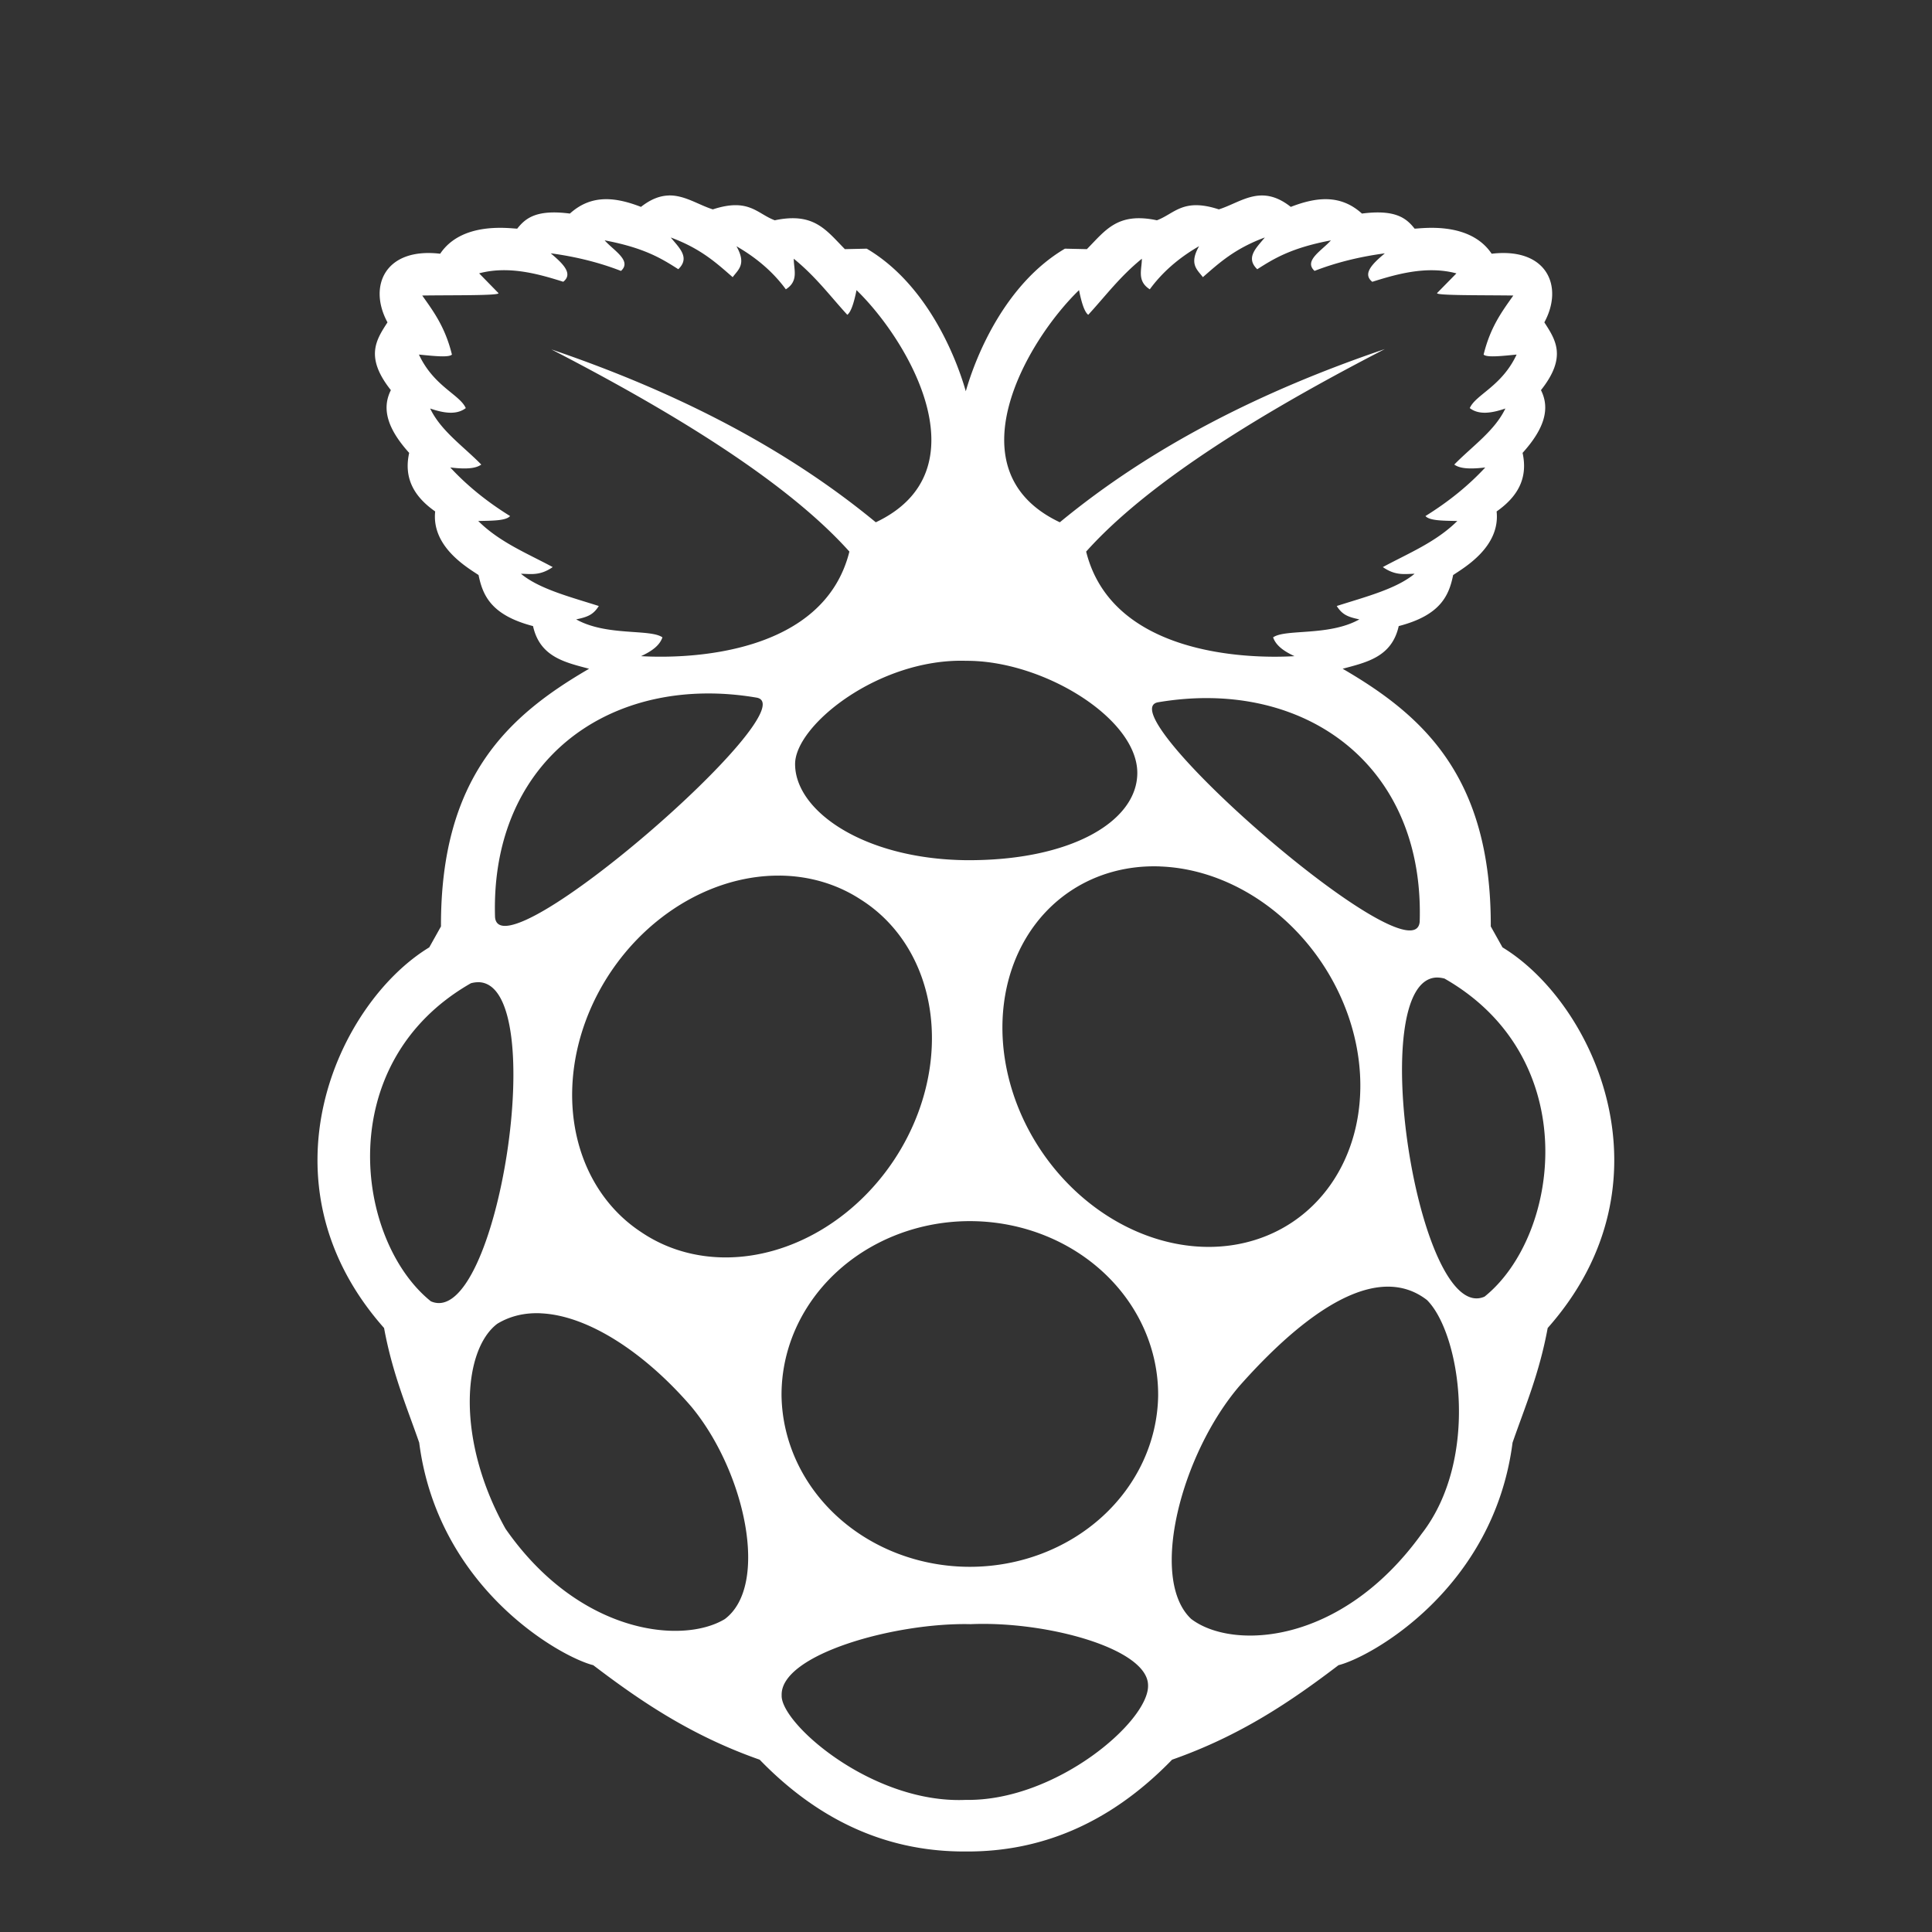 <?xml version="1.0" encoding="UTF-8"?>
<svg version="1.1" viewBox="0 0 48 48" xmlns="http://www.w3.org/2000/svg">
    <rect x="0" y="0" width="48" height="48" fill="#333333" stroke="none"/>
    <path d="m16.611 4.857c-0.208 0.007-0.432 0.083-0.686 0.283-0.623-0.24-1.226-0.323-1.766 0.166-0.834-0.108-1.103 0.115-1.309 0.375-0.183-0.004-1.37-0.188-1.914 0.623-1.367-0.162-1.798 0.804-1.309 1.705-0.279 0.432-0.569 0.86 0.084 1.684-0.231 0.459-0.089 0.956 0.455 1.559-0.144 0.645 0.14 1.1 0.646 1.455-0.095 0.883 0.808 1.397 1.078 1.58 0.104 0.514 0.321 0.999 1.353 1.268 0.17 0.767 0.791 0.9 1.393 1.06-1.987 1.155-3.691 2.674-3.68 6.402l-0.291 0.52c-2.278 1.385-4.328 5.838-1.123 9.457 0.209 1.133 0.56 1.947 0.873 2.848 0.468 3.629 3.519 5.328 4.324 5.529 1.179 0.898 2.435 1.751 4.135 2.348 1.602 1.653 3.338 2.282 5.084 2.281 0.026-1.6e-5 0.053 2.87e-4 0.078 0 1.745 0.001 3.482-0.629 5.084-2.281 1.7-0.597 2.955-1.449 4.135-2.348 0.805-0.201 3.857-1.9 4.324-5.529 0.313-0.901 0.664-1.715 0.873-2.848 3.205-3.619 1.155-8.072-1.123-9.457l-0.291-0.52c0.012-3.728-1.693-5.247-3.68-6.402 0.601-0.161 1.222-0.294 1.393-1.06 1.033-0.268 1.248-0.753 1.352-1.268 0.27-0.183 1.175-0.697 1.08-1.58 0.506-0.355 0.788-0.81 0.645-1.455 0.544-0.602 0.688-1.1 0.457-1.559 0.653-0.824 0.363-1.251 0.084-1.684 0.489-0.901 0.059-1.867-1.309-1.705-0.544-0.811-1.731-0.627-1.914-0.623-0.205-0.26-0.475-0.483-1.309-0.375-0.54-0.489-1.145-0.406-1.768-0.166-0.739-0.583-1.228-0.114-1.787 0.062-0.895-0.292-1.099 0.108-1.539 0.271-0.976-0.206-1.272 0.243-1.74 0.717l-0.545-0.012c-1.472 0.868-2.204 2.635-2.463 3.543-0.259-0.908-0.989-2.675-2.461-3.543l-0.543 0.012c-0.468-0.474-0.766-0.923-1.742-0.717-0.44-0.163-0.643-0.564-1.539-0.271-0.366-0.116-0.703-0.357-1.1-0.346zm0.053 1.043c0.748 0.277 1.134 0.633 1.539 0.986 0.137-0.186 0.349-0.32 0.094-0.768 0.531 0.306 0.931 0.666 1.227 1.07 0.328-0.209 0.195-0.496 0.197-0.76 0.552 0.449 0.902 0.926 1.33 1.393 0.086-0.063 0.162-0.276 0.229-0.613 1.316 1.277 3.176 4.492 0.479 5.768-2.291-1.89-5.029-3.263-8.06-4.295 3.896 2.01 6.162 3.638 7.404 5.023-0.637 2.553-3.961 2.669-5.176 2.598 0.249-0.116 0.458-0.254 0.531-0.467-0.305-0.217-1.388-0.023-2.143-0.447 0.29-0.06 0.427-0.118 0.562-0.332-0.713-0.227-1.482-0.424-1.934-0.801 0.244 3e-3 0.471 0.055 0.789-0.166-0.639-0.344-1.32-0.618-1.85-1.145 0.33-0.008 0.687-0.002 0.791-0.123-0.585-0.362-1.078-0.766-1.486-1.207 0.462 0.056 0.658 0.008 0.77-0.072-0.442-0.453-1.003-0.835-1.27-1.393 0.343 0.118 0.658 0.164 0.885-0.01-0.15-0.339-0.794-0.538-1.164-1.33 0.361 0.035 0.744 0.079 0.82 0-0.168-0.683-0.456-1.069-0.738-1.467 0.773-0.011 1.946 0.005 1.893-0.061l-0.479-0.49c0.755-0.203 1.529 0.034 2.09 0.209 0.252-0.199-0.005-0.45-0.312-0.707 0.642 0.086 1.222 0.234 1.746 0.438 0.28-0.253-0.183-0.507-0.406-0.76 0.992 0.188 1.413 0.452 1.83 0.717 0.303-0.29 0.017-0.536-0.188-0.789zm14.76 0c-0.204 0.253-0.49 0.499-0.188 0.789 0.417-0.265 0.839-0.529 1.83-0.717-0.223 0.253-0.686 0.505-0.406 0.758 0.524-0.203 1.104-0.35 1.746-0.436-0.307 0.257-0.564 0.508-0.312 0.707 0.561-0.175 1.335-0.412 2.09-0.209l-0.479 0.488c-0.053 0.065 1.119 0.051 1.893 0.062-0.282 0.398-0.57 0.783-0.738 1.467 0.077 0.079 0.459 0.035 0.82 0-0.37 0.792-1.014 0.991-1.164 1.33 0.226 0.174 0.542 0.128 0.885 0.01-0.267 0.558-0.828 0.94-1.27 1.393 0.112 0.08 0.307 0.128 0.77 0.072-0.408 0.441-0.902 0.845-1.486 1.207 0.104 0.121 0.461 0.115 0.791 0.123-0.53 0.526-1.211 0.8-1.85 1.145 0.318 0.221 0.545 0.169 0.789 0.166-0.452 0.377-1.22 0.573-1.934 0.801 0.136 0.214 0.273 0.272 0.562 0.332-0.755 0.424-1.838 0.231-2.143 0.447 0.074 0.213 0.282 0.351 0.531 0.467-1.215 0.072-4.539-0.044-5.176-2.598 1.244-1.388 3.514-3.017 7.42-5.031-3.039 1.032-5.779 2.409-8.074 4.303-2.698-1.275-0.84-4.491 0.477-5.768 0.067 0.337 0.142 0.55 0.229 0.613 0.429-0.466 0.78-0.944 1.332-1.393 0.002 0.264-0.131 0.551 0.197 0.76 0.296-0.404 0.694-0.766 1.225-1.072-0.256 0.448-0.044 0.584 0.094 0.77 0.405-0.353 0.791-0.709 1.539-0.986zm-7.439 10.518c1.913-0.021 4.281 1.428 4.271 2.793-0.008 1.204-1.664 2.179-4.258 2.16-2.54-0.03-4.25-1.225-4.244-2.393 5e-3 -0.961 2.075-2.617 4.231-2.561zm-6.51 0.812c0.428-8e-3 0.869 0.025 1.32 0.102 1.331 0.224-6.377 6.955-6.496 5.453-0.106-3.427 2.182-5.499 5.176-5.555zm12.621 0.115c2.993 0.056 5.282 2.126 5.176 5.553-0.119 1.502-7.827-5.228-6.496-5.451 0.452-0.076 0.893-0.11 1.32-0.102zm-1.275 4.182a4.951 4.196 55.967 0 1 3.26 8.855 4.951 4.196 55.967 0 1-5.459-8.262 4.951 4.196 55.967 0 1 2.199-0.594zm-9.447 0.227a4.196 4.951 34.033 0 1 2.016 0.598 4.196 4.951 34.033 1 1-5.459 8.26 4.196 4.951 34.033 0 1 3.258-8.855 4.196 4.951 34.033 0 1 0.186-2e-3zm16.328 2.533c0.059-9.69e-4 0.12 0.008 0.186 0.025 3.473 1.983 2.869 6.396 0.996 7.902-1.65 0.733-3.002-7.897-1.182-7.928zm-23.816 0.115c1.82 0.03 0.468 8.661-1.182 7.928-1.873-1.507-2.477-5.919 0.996-7.902 0.065-0.017 0.127-0.026 0.186-0.025zm12.322 5.938a4.679 4.314 0 0 1 4.566 4.336 4.679 4.314 0 0 1-9.357 0 4.679 4.314 0 0 1 4.791-4.336zm10.229 1.627c0.365-0.009 0.707 0.093 1.016 0.332 0.831 0.828 1.319 3.944-0.135 5.811-2.003 2.779-4.715 2.885-5.725 2.111-1.056-0.996-0.249-4.089 1.199-5.785 1.243-1.403 2.548-2.44 3.644-2.469zm-21.002 0.662c1.178 0.051 2.588 0.982 3.74 2.318 1.338 1.612 1.949 4.444 0.832 5.279-1.056 0.637-3.624 0.376-5.447-2.244-1.23-2.198-1.071-4.435-0.207-5.092 0.323-0.197 0.689-0.279 1.082-0.262zm10.682 7.723c1.88-0.082 4.401 0.606 4.406 1.518 0.031 0.886-2.287 2.886-4.531 2.848-2.324 0.1-4.602-1.903-4.572-2.598-0.035-1.018 2.829-1.814 4.697-1.768z" fill="#fff" stroke-width=".057"/>
</svg>
